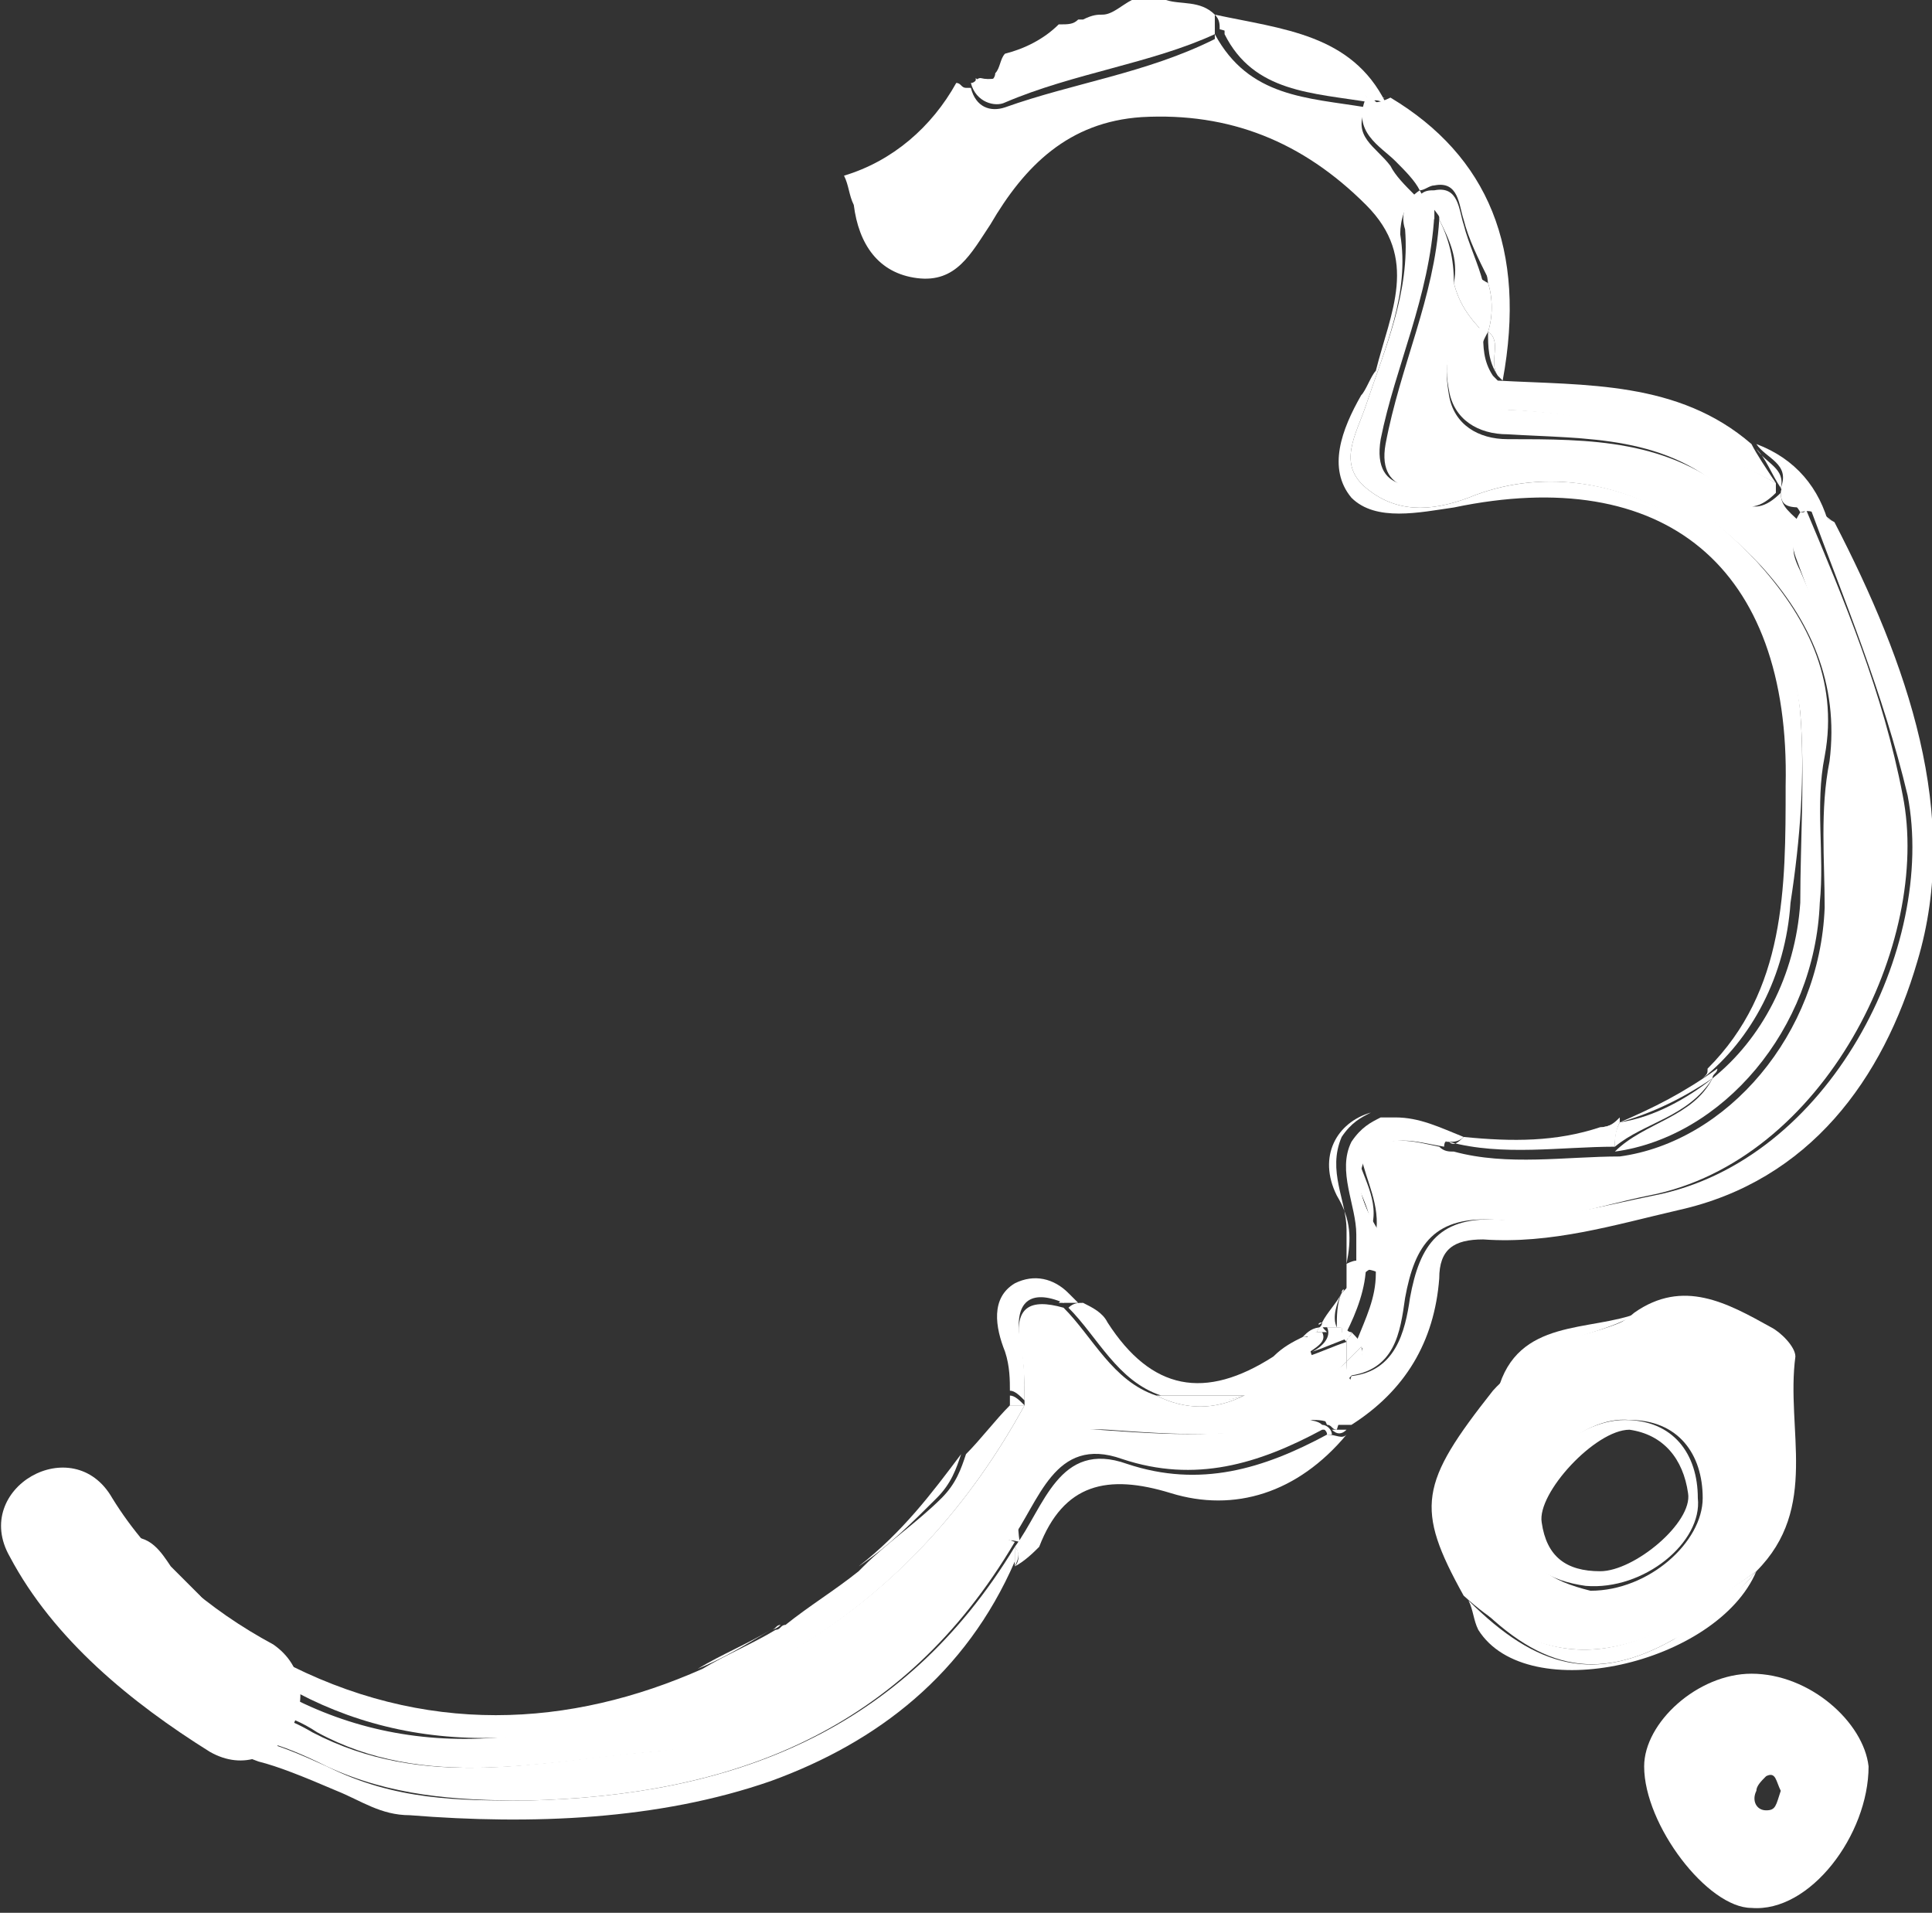 <svg id="Слой_1" xmlns="http://www.w3.org/2000/svg" viewBox="0 0 39.6 39.2"><rect x="0" y="0" width="39.6" height="39.2" fill="#333333" stroke="none"/><path fill="#FFF" d="M30.8,7.9c0,0-0.1-0.1-0.1-0.1C30.7,7.8,30.7,7.8,30.8,7.9z"/><path fill="#FFF" d="M36,32.2c1.3-1.3,0.6-2.9,0.8-4.4c0-0.2-0.3-0.5-0.5-0.6c-0.9-0.5-1.8-1-2.8-0.3c-0.8,0.7-2.1,0.7-2.9,1.6 c-1.5,1.9-1.6,2.4-0.6,4.2C32.3,34.8,34.2,33.5,36,32.2z M31.2,31.1c0-0.9,1.2-2.1,2.2-2c1,0,1.5,0.7,1.5,1.6 c0,0.9-1.1,1.9-2.3,1.9C31.8,32.4,31.2,32.1,31.2,31.1z"/><path fill="#FFF" d="M35.9,34.3c-1.1,0-2.2,1-2.2,1.9c0,1.2,1.3,2.9,2.2,2.9c1.2,0.1,2.4-1.5,2.4-2.9 C38.2,35.3,37.1,34.3,35.9,34.3z M36.2,37.1c-0.2,0-0.3-0.2-0.2-0.4c0-0.1,0.1-0.2,0.2-0.3c0.2-0.1,0.2,0.1,0.3,0.3 C36.4,37,36.4,37.1,36.2,37.1z"/><path fill="#FFF" d="M37.6,10.7c-0.2-0.1-0.4-0.2-0.5-0.3l0,0l0,0c0.7,1.9,1.5,3.8,2,5.9c0.6,3.1-1.6,7.5-5.2,8.2 c-1,0.2-2.1,0.5-3.1,0.5c-1.3-0.1-1.7,0.5-1.9,1.6c-0.1,0.7-0.3,1.5-1.2,1.6l0,0c-0.1,0.3-0.2,0.7-0.3,1c0.1,0,0.2,0,0.3,0 c1.1-0.7,1.7-1.7,1.8-3c0-0.6,0.3-0.8,0.9-0.8c1.4,0.1,2.7-0.3,4-0.6c2.7-0.6,4.2-2.7,4.9-5.1C40.2,16.7,39.1,13.6,37.6,10.7z"/><path fill="#FFF" d="M20.8,31.7c-2.3,3.8-5.8,5.1-10,5.2c-1.4,0-2.7,0-4.1-0.7c-1.1-0.5-1.7-0.7-2.2-0.5C4.7,35.8,5,36,5.3,36.1 c0.4,0.1,0.9,0.3,1.6,0.6c0.5,0.2,0.9,0.5,1.5,0.5c2.5,0.2,5.1,0.1,7.4-0.7c2.2-0.8,4-2.2,5-4.5C20.8,31.9,20.8,31.8,20.8,31.7z"/><path fill="#FFF" d="M30.6,7.7c-0.2-0.3-0.2-0.6-0.2-0.9v0l0,0c-0.4,0.7-0.4,1.6,0.5,1.6c2,0.1,3.8,0.6,5.5,1.5l0,0v0 c-0.2-0.3-0.4-0.6-0.5-0.8c-1.5-1.3-3.4-1.2-5.2-1.3C30.7,7.8,30.7,7.8,30.6,7.7z"/><path fill="#FFF" d="M27.2,29.4c-1.3,0.7-2.6,1.1-4.1,0.6c-1.4-0.5-1.7,0.9-2.3,1.7c0,0,0,0,0,0c0.1,0.1,0.1,0.3,0,0.4 c0.2-0.1,0.4-0.3,0.5-0.4c0.5-1.3,1.4-1.5,2.7-1.1c1.3,0.4,2.6,0,3.6-1.2C27.5,29.5,27.4,29.4,27.2,29.4z"/><path fill="#FFF" d="M27.3,29.3C27.3,29.3,27.3,29.3,27.3,29.3c0.1,0.1,0.2,0.1,0.3,0C27.5,29.3,27.4,29.3,27.3,29.3L27.3,29.3z"/><path fill="#FFF" d="M20.8,31.7C20.8,31.7,20.8,31.7,20.8,31.7C20.8,31.7,20.8,31.7,20.8,31.7L20.8,31.7c0,0.1,0,0.3,0,0.4 C20.9,31.9,20.9,31.8,20.8,31.7z"/><path fill="#FFF" d="M36,32.2c-0.5,0.6-1.1,1-1.7,1.4c-1.6,0.9-2.8,0.6-4.2-0.8c0.1,0.2,0.1,0.4,0.2,0.6 C31.3,35,35.2,34.1,36,32.2z"/><path fill="#FFF" d="M34.3,33.6c0.6-0.3,1.2-0.8,1.7-1.4c-1.9,1.3-3.7,2.6-5.9,0.5C31.5,34.2,32.7,34.5,34.3,33.6z"/><path fill="#FFF" d="M23.2,0c-0.2,0.1-0.4,0.3-0.6,0.3c-0.1,0-0.2,0-0.4,0.1c0,0-0.1,0-0.1,0c-0.1,0.1-0.2,0.1-0.4,0.1 C21.4,0.8,21,1,20.6,1.1c-0.1,0.1-0.1,0.3-0.2,0.4c0,0.1-0.1,0.2-0.2,0.2c0.4,0.1,0.8-0.2,1.1-0.4c1.2-0.6,2.4-0.8,3.6-0.7 c0-0.1,0-0.2,0-0.3c-0.3-0.3-0.7-0.2-1-0.3v0v0C23.7,0,23.5,0,23.2,0z"/><path fill="#FFF" d="M28.1,2.1L28.1,2.1c1.2,1,2.2,2,2.4,3.7c0.1,0.3,0.1,0.7,0,1c0.3,0.2,0,0.6,0.2,0.9c0,0,0.1,0.1,0.1,0.1 c0.5-2.7-0.3-4.6-2.3-5.8C28.3,2.1,28.2,2.1,28.1,2.1L28.1,2.1z"/><path fill="#FFF" d="M30.5,6.8c0,0.3,0,0.6,0.2,0.9C30.5,7.4,30.8,7,30.5,6.8C30.5,6.8,30.5,6.8,30.5,6.8L30.5,6.8z"/><path fill="#FFF" d="M25,0.6c1.1,0.3,2.3,0.5,3.1,1.5c0,0,0,0,0,0c0.1-0.1,0.2,0,0.3,0c-0.7-1.4-2.1-1.5-3.5-1.8 C25,0.4,25,0.5,25,0.6z"/><path fill="#FFF" d="M25,0.5C25,0.6,25,0.6,25,0.5C25,0.5,25,0.4,25,0.3C25,0.4,25,0.5,25,0.5L25,0.5z"/><path fill="#FFF" d="M28.1,2C28.1,2,28.1,2.1,28.1,2C28.1,2.1,28.1,2.1,28.1,2L28.1,2c0.1,0.1,0.2,0,0.3,0C28.3,2,28.2,2,28.1,2 z"/><path fill="#FFF" d="M33.6,26.9c-1,0.4-2.5,0.1-2.9,1.6C31.3,27.4,32.6,27.5,33.6,26.9z"/><path fill="#FFF" d="M33.6,26.9c-0.9,0.6-2.3,0.4-2.9,1.6C31.5,27.7,32.7,27.7,33.6,26.9z"/><path fill="#FFF" d="M36.5,10c0.1,0.2,0.3,0.3,0.4,0.5c0.3-0.1,0.4,0.1,0.6,0.3C37.3,10,36.8,9.4,36,9.1 C36.2,9.4,36.7,9.5,36.5,10z"/><path fill="#FFF" d="M37,10.4C37,10.5,37,10.5,37,10.4L37,10.4c0.2,0.1,0.4,0.2,0.6,0.3C37.4,10.6,37.2,10.3,37,10.4z"/><path fill="#FFF" d="M36.5,10C36.5,10,36.5,10,36.5,10c0.1-0.4-0.3-0.5-0.5-0.8C36.2,9.4,36.3,9.7,36.5,10L36.5,10z"/><path fill="#FFF" d="M34.8,30.7c0-0.9-0.5-1.6-1.5-1.6c-1,0-2.2,1.1-2.2,2c0,1,0.7,1.3,1.4,1.4C33.7,32.6,34.9,31.6,34.8,30.7z M31.6,31.2c-0.1-0.6,1.1-1.9,1.8-1.9c0.7,0.1,1.1,0.6,1.2,1.3c0.1,0.6-1.1,1.6-1.8,1.6C32.1,32.2,31.7,31.9,31.6,31.2z"/><path fill="#FFF" d="M27.6,27.9c0-0.1,0-0.3,0-0.4c-0.3,0.1-0.5,0.2-0.8,0.3h0l-1.3,0.8l0,0c-0.6,0.3-1.2,0.3-1.8,0 c-0.9-0.3-1.3-1.2-1.9-1.8l0,0c-0.7-0.2-1,0-0.9,0.7c0.1,0.4,0.1,0.9,0.1,1.3h0c-2.3,4.2-6,6.4-10.7,6.8c-3.3,0.3-5.9-1.3-7.8-3.9 c-0.3,0.4,0.3,0.9,0,1.3h0l0,0c0.3,0.6,0.7,1.2,0.5,1.8c0.3,0.2,0.5,0.3,0.8,0.5C4,35.2,4.3,35.1,4.6,35c0.7,0,1.3,0.1,1.9,0.5 c2.2,1.2,4.6,0.6,6.9,0.4c2.6-0.2,4.5-1.6,6.2-3.5c0.3-0.4,0.6-1,1.3-0.8c-0.2-1.3,0.5-2.4,1.8-2.3c1.4,0.1,2.8,0.2,4.2-0.2 c0.1,0,0.3,0,0.4,0.1c-0.2-0.4-0.1-0.7,0.1-1.1C27.4,28.1,27.5,28,27.6,27.9z"/><path fill="#FFF" d="M27.6,27.9c-0.1,0.1-0.2,0.2-0.3,0.2c-0.2,0.4-0.3,0.7-0.1,1.1c0.1,0,0.1,0.1,0.2,0.1l0,0 c0.1-0.3,0.2-0.7,0.3-1l0,0l0,0C27.6,28.2,27.6,28,27.6,27.9z"/><path fill="#FFF" d="M20.8,31.6c-0.7-0.3-0.9,0.4-1.3,0.8c-1.6,1.9-3.6,3.3-6.2,3.5c-2.3,0.2-4.6,0.8-6.9-0.4 C5.9,35.2,5.3,35,4.6,35c-0.3,0-0.6,0.1-0.8,0.3c0.2,0.1,0.5,0.3,0.7,0.4c0.5-0.2,1.2,0,2.2,0.5c1.3,0.6,2.6,0.7,4.1,0.7 C15,36.8,18.5,35.5,20.8,31.6L20.8,31.6C20.8,31.7,20.8,31.7,20.8,31.6z"/><path fill="#FFF" d="M27.1,29.2c-0.1-0.1-0.3-0.1-0.4-0.1c-1.4,0.4-2.8,0.3-4.2,0.2c-1.2-0.1-1.9,1-1.8,2.3c0,0,0,0,0,0 c0.6-0.8,0.9-2.2,2.3-1.7c1.5,0.5,2.8,0.1,4.1-0.6c0,0,0,0,0,0C27.2,29.3,27.2,29.3,27.1,29.2z"/><path fill="#FFF" d="M27.1,29.2c0,0.1,0.1,0.1,0.1,0.2c0,0,0,0,0,0c0,0,0.1,0,0.1,0l0,0l0,0C27.3,29.3,27.2,29.2,27.1,29.2z"/><path fill="#FFF" d="M20.8,31.7L20.8,31.7L20.8,31.7C20.8,31.7,20.8,31.7,20.8,31.7C20.8,31.6,20.8,31.6,20.8,31.7 C20.8,31.7,20.8,31.7,20.8,31.7z"/><path fill="#FFF" d="M30,23.3C30,23.3,30,23.3,30,23.3C30,23.3,30,23.3,30,23.3C30,23.3,30,23.3,30,23.3z"/><path fill="#FFF" d="M36.5,10.1c-0.3,0.3-0.6,0.4-0.9,0.1C34.2,9,32.6,9,30.9,9c-0.6,0-1.1-0.3-1.2-0.9 c-0.1-0.6-0.1-1.1,0.7-1.3c-0.3-0.3-0.5-0.6-0.6-1c0-0.5-0.1-0.9-0.3-1.3c-0.1,1.6-0.8,3-1.1,4.6c-0.2,1.1,0.9,1,1.5,0.8 c2.5-1,4.5-0.1,6.2,1.7c1,1.1,1.6,2.4,1.4,4c-0.2,1-0.1,2-0.1,3c-0.1,2.6-2,4.8-4.2,5.1l0,0c-1.1,0-2.3,0.2-3.4-0.1 c-0.1,0-0.2,0-0.3-0.1l0,0h0l0,0c-0.5-0.1-1.1-0.3-1.6,0.2l0,0l0,0c0.1,0.5,0.4,1,0.3,1.6c0,0.3,0,0.5,0,0.8c0,0.5-0.2,0.9-0.4,1.4 l0,0c0.1,0.1,0.2,0.2,0.2,0.3c0.3-0.4,0.5-0.9,0.6-1.4c0.2-1.2,0.7-1.7,2-1.7c1.4,0,2.8-0.1,4.1-0.7c2.4-1.1,4.3-4.8,3.7-7.5 c-0.4-1.7-0.8-3.2-1.5-4.8c-0.2-0.4-0.2-0.6,0.1-0.9c0,0,0,0,0,0C36.7,10.5,36.5,10.4,36.5,10.1z"/><path fill="#FFF" d="M36.9,10.5c-0.2,0.3-0.2,0.6-0.1,0.9c0.6,1.6,1.1,3.1,1.5,4.8c0.6,2.8-1.3,6.4-3.7,7.5 c-1.3,0.6-2.7,0.7-4.1,0.7c-1.3,0-1.8,0.6-2,1.7c-0.1,0.5-0.3,1-0.6,1.4c0.1,0.3-0.1,0.5-0.3,0.7c1-0.1,1.1-0.9,1.2-1.6 c0.2-1.1,0.6-1.7,1.9-1.6c1,0.1,2.1-0.3,3.1-0.5c3.6-0.7,5.8-5.2,5.2-8.2c-0.4-2.1-1.2-4-2-5.9l0,0C37,10.5,37,10.5,36.9,10.5 C36.9,10.5,36.9,10.5,36.9,10.5z"/><path fill="#FFF" d="M29.7,8c0.1,0.6,0.6,0.9,1.2,0.9c1.6,0.1,3.3,0,4.6,1.3c0.3,0.3,0.6,0.2,0.9-0.1c0-0.1,0-0.1,0-0.2l0,0 C34.8,9,33,8.5,31,8.4c-0.9,0-0.9-0.9-0.5-1.6l0,0c0,0,0,0-0.1-0.1C29.6,6.9,29.6,7.5,29.7,8z"/><path fill="#FFF" d="M29.5,4.3c0,0.1,0,0.1,0,0.2c0.2,0.4,0.4,0.8,0.3,1.3c0.1,0.4,0.3,0.7,0.6,1c0,0,0,0,0,0c0,0,0,0,0.1,0 c0.1-0.3,0.1-0.7,0-1C29.9,5.5,29.9,4.8,29.5,4.3z"/><path fill="#FFF" d="M30.4,6.8C30.4,6.8,30.4,6.8,30.4,6.8C30.5,6.8,30.5,6.8,30.4,6.8C30.5,6.8,30.4,6.8,30.4,6.8 C30.4,6.8,30.4,6.8,30.4,6.8z"/><path fill="#FFF" d="M36.5,10.1c0,0.3,0.2,0.3,0.5,0.3c0,0,0,0,0,0c-0.1-0.2-0.3-0.3-0.4-0.5C36.5,10,36.5,10.1,36.5,10.1 C36.5,10.1,36.5,10.1,36.5,10.1z"/><path fill="#FFF" d="M36.9,10.5C37,10.5,37,10.5,36.9,10.5C37,10.5,37,10.5,36.9,10.5C37,10.5,37,10.5,36.9,10.5z"/><path fill="#FFF" d="M36.5,10.1C36.5,10.1,36.5,10.1,36.5,10.1c0-0.1,0.1-0.1,0.1-0.2c0,0,0,0,0,0C36.5,10,36.5,10.1,36.5,10.1z"/><path fill="#FFF" d="M27.7,27.3L27.7,27.3c0,0.1-0.1,0.1-0.1,0.2h0c0,0.1,0,0.3,0,0.4c0.1-0.1,0.2-0.2,0.3-0.3 C27.9,27.5,27.8,27.4,27.7,27.3z"/><path fill="#FFF" d="M27.9,27.6c-0.1,0.1-0.2,0.2-0.3,0.3c0,0.1,0,0.2,0,0.4l0,0C27.8,28.1,28,27.8,27.9,27.6z"/><path fill="#FFF" d="M36.9,14.6c-0.3-3.4-3.9-5.6-6.8-4.4c-0.8,0.3-1.5,0.3-2.1-0.2c-0.6-0.5-0.2-1.1,0-1.7 c0.4-1.2,0.9-2.3,0.7-3.5c0-0.3,0.1-0.6,0.3-0.8c-0.2-0.2-0.4-0.4-0.5-0.6c-0.3-0.4-0.8-0.6-0.5-1.2c-1.2-0.2-2.4-0.2-3.1-1.5 c0,0,0,0,0,0.1c-1.4,0.7-2.9,0.9-4.3,1.4c-0.3,0.1-0.6,0-0.7-0.4c0,0-0.1,0-0.1,0c-0.1,0-0.1-0.1-0.2-0.1c-0.5,0.9-1.3,1.6-2.3,1.9 c0.1,0.2,0.1,0.4,0.2,0.6C17.6,5,18,5.6,18.8,5.7c0.8,0.1,1.1-0.5,1.5-1.1c0.7-1.2,1.6-2.1,3.1-2.2c1.8-0.1,3.3,0.5,4.6,1.8 c1.1,1.1,0.5,2.2,0.2,3.4C28.1,7.7,28,8,27.9,8.1c-0.4,0.7-0.7,1.5-0.2,2.1c0.5,0.5,1.4,0.3,2.1,0.2c4.3-0.9,6.9,1.2,6.8,5.7 c0,2.1,0,4.2-1.6,5.8c0,0.1,0,0.1-0.1,0.2c1-0.8,1.7-2.1,1.8-3.6C36.9,17.2,37,15.9,36.9,14.6z"/><path fill="#FFF" d="M20.6,2.1c1.4-0.6,3-0.8,4.3-1.4c0,0,0,0,0-0.1c0,0,0-0.1-0.1-0.1v0c-1.3-0.1-2.5,0.1-3.6,0.7 c-0.3,0.2-0.7,0.5-1.1,0.4c-0.1,0-0.1,0.1-0.2,0.1C20,2.1,20.4,2.2,20.6,2.1z"/><path fill="#FFF" d="M20,1.8c0.1,0,0.1-0.1,0.2-0.1c-0.1,0-0.1,0-0.2-0.1l0,0v0C20,1.7,20,1.7,20,1.8z"/><path fill="#FFF" d="M28.6,3.3c0.2,0.2,0.4,0.4,0.5,0.6c0.1,0,0.2-0.1,0.3-0.1c0.5-0.1,0.5,0.4,0.6,0.7c0.1,0.4,0.3,0.8,0.5,1.2 c-0.1-1.6-1.2-2.7-2.4-3.7l0,0c0,0,0,0-0.1,0C27.7,2.7,28.3,3,28.6,3.3z"/><path fill="#FFF" d="M28.1,2.1C28.1,2.1,28.1,2.1,28.1,2.1c-0.7-1-1.9-1.2-3-1.5c0,0,0,0,0,0.1C25.7,1.9,26.9,1.9,28.1,2.1z"/><path fill="#FFF" d="M25,0.6C25,0.6,25,0.6,25,0.6C25,0.6,25,0.6,25,0.6L25,0.6L25,0.6C25,0.6,25,0.6,25,0.6z"/><path fill="#FFF" d="M28.1,2.1C28.1,2.1,28.1,2.1,28.1,2.1C28.1,2.1,28.1,2.1,28.1,2.1C28.1,2.1,28.1,2.1,28.1,2.1z"/><path fill="#FFF" d="M28.8,4.7C28.9,6,28.4,7.1,28,8.3c-0.2,0.6-0.6,1.2,0,1.7c0.6,0.5,1.3,0.5,2.1,0.2c2.9-1.2,6.4,1,6.8,4.4 c0.1,1.3,0,2.6,0,3.9c-0.1,1.5-0.8,2.8-1.8,3.6c-0.4,0.8-1.4,0.9-2,1.5c2.2-0.3,4.1-2.5,4.2-5.1c0.1-1-0.1-2,0.1-3 c0.3-1.6-0.4-2.9-1.4-4c-1.7-1.8-3.7-2.7-6.2-1.7c-0.6,0.2-1.7,0.4-1.5-0.8c0.3-1.5,1-2.9,1.1-4.6c-0.1-0.2-0.2-0.3-0.3-0.5 C28.8,4.1,28.7,4.4,28.8,4.7z"/><path fill="#FFF" d="M29.4,3.9c-0.1,0-0.2,0-0.3,0.1c0.1,0.2,0.2,0.3,0.3,0.5c0-0.1,0-0.1,0-0.2c0.4,0.5,0.5,1.2,1,1.5 C30.3,5.4,30.1,5,30,4.6C29.9,4.3,29.9,3.8,29.4,3.9z"/><path fill="#FFF" d="M21.3 0L21.3 0 21.3 0z"/><path fill="#FFF" d="M2.2,33.3C2.2,33.3,2.2,33.3,2.2,33.3c0-0.1-0.1-0.2-0.1-0.3c0-0.1,0-0.3-0.1-0.5c0,0-0.1-0.1-0.1-0.1 c-0.4-0.3-0.8-0.6-1.3-0.9C1,32.3,1.5,32.8,2.2,33.3z"/><path fill="#FFF" d="M2.2,33.3c0-0.2,0-0.4,0-0.6c-0.1,0-0.1-0.1-0.2-0.1c0,0.2,0.1,0.3,0.1,0.5C2.1,33.2,2.1,33.2,2.2,33.3z"/><path fill="#FFF" d="M16,33.3C16,33.3,16,33.3,16,33.3C16,33.3,16,33.3,16,33.3z"/><path fill="#FFF" d="M15.8,33.4c-0.5,0.3-1,0.5-1.5,0.8C14.8,34,15.3,33.7,15.8,33.4z"/><path fill="#FFF" d="M17.6,32.1c0.6-0.4,1.1-0.9,1.6-1.4c0.3-0.3,0.4-0.6,0.5-0.9C19.1,30.6,18.5,31.4,17.6,32.1z"/><path fill="#FFF" d="M19.8,29.8c-0.1,0.3-0.2,0.6-0.5,0.9c-0.5,0.5-1.1,0.9-1.6,1.4c0,0-0.1,0.1-0.1,0.1c-0.5,0.4-1,0.7-1.5,1.1 c0,0,0,0,0,0c-0.1,0-0.1,0.1-0.2,0.1c-0.5,0.3-1,0.5-1.5,0.8c-2.7,1.2-5.7,1.4-8.7-0.2c-0.6-0.3-1.2-0.8-1.6-1.3 c-0.2-0.2-0.4-0.4-0.6-0.6c-0.2-0.3-0.4-0.6-0.8-0.6c0,0,0,0,0,0c0,0.1,0,0.1,0,0.2l0,0c2,2.6,4.5,4.1,7.8,3.9 C15,35.2,18.7,33,21,28.8c-0.1,0-0.2,0-0.3,0C20.4,29.1,20.1,29.5,19.8,29.8z"/><path fill="#FFF" d="M1.9,31.9c0.1,0.2,0.2,0.4,0.2,0.6c0,0.1,0.1,0.1,0.1,0.2c0,0.1,0,0.1,0,0.2c0,0,0.1,0.1,0.1,0.1l0,0 c0.3-0.4-0.3-0.9,0-1.3v0c0-0.1-0.1-0.1-0.1-0.2C2.1,31.6,2,31.7,1.9,31.9z"/><path fill="#FFF" d="M2,32.6c0.1,0,0.1,0.1,0.2,0.1c0.1,0,0.1,0.1,0.2,0.1c0-0.1,0-0.1,0-0.2c0-0.1-0.1-0.1-0.1-0.2 c-0.1-0.2-0.2-0.4-0.2-0.6C1.9,32.1,1.9,32.4,2,32.6z"/><path fill="#FFF" d="M2.4,31.5c0,0-0.1,0-0.1,0c0,0.1,0.1,0.1,0.1,0.2C2.4,31.6,2.4,31.5,2.4,31.5z"/><path fill="#FFF" d="M26.7,27.4C26.7,27.4,26.7,27.4,26.7,27.4c0.2,0,0.2-0.1,0.3-0.1c0,0,0-0.1,0.1-0.1 C26.9,27.2,26.8,27.3,26.7,27.4z"/><path fill="#FFF" d="M27,27.3c-0.1,0-0.2,0-0.2,0.1c0,0-0.1,0-0.1,0c-0.2,0.1-0.4,0.2-0.6,0.4c-1.4,0.9-2.5,0.7-3.4-0.7 c-0.1-0.2-0.3-0.3-0.5-0.4c-0.1,0-0.2,0-0.3,0.1l0,0l0,0c0.6,0.6,1,1.5,1.9,1.8c0.6,0,1.2,0,1.8,0l0,0l0,0c0.4-0.3,0.9-0.5,1.3-0.8 l0,0l0,0C26.8,27.6,26.9,27.5,27,27.3z"/><path fill="#FFF" d="M21.9,26.5c-0.3-0.3-0.7-0.4-1.1-0.2c-0.5,0.3-0.4,0.9-0.2,1.4c0.1,0.3,0.1,0.6,0.1,0.8 c0.1,0,0.2,0.1,0.3,0.2l0,0h0c0-0.4,0-0.9-0.1-1.3c-0.1-0.7,0.2-1,0.9-0.7C21.8,26.7,21.9,26.6,21.9,26.5z"/><path fill="#FFF" d="M20.7,28.6c0,0.1,0,0.1,0,0.2c0.1,0,0.2,0,0.3,0l0,0C20.9,28.7,20.8,28.6,20.7,28.6z"/><path fill="#FFF" d="M22.1,26.7c-0.1-0.1-0.1-0.1-0.2-0.2c-0.1,0.1-0.1,0.1-0.2,0.2l0,0C21.9,26.7,22,26.7,22.1,26.7z"/><path fill="#FFF" d="M2.3,33.8c0-0.1-0.1-0.3-0.2-0.4l0,0C2.2,33.5,2.3,33.7,2.3,33.8z"/><path fill="#FFF" d="M2.2,33.3C2.2,33.3,2.2,33.4,2.2,33.3L2.2,33.3C2.2,33.4,2.2,33.3,2.2,33.3C2.2,33.3,2.2,33.3,2.2,33.3z"/><path fill="#FFF" d="M2.2,33.3C2.2,33.3,2.2,33.4,2.2,33.3C2.2,33.4,2.2,33.3,2.2,33.3c0.1-0.1,0.2-0.3,0.2-0.4 c-0.1-0.1-0.1-0.1-0.1-0.2C2.2,32.9,2.2,33.1,2.2,33.3z"/><path fill="#FFF" d="M2.3,32.9c0,0,0.1,0.1,0.1,0.1C2.4,33,2.4,32.9,2.3,32.9C2.3,32.9,2.3,32.9,2.3,32.9z"/><path fill="#FFF" d="M2.3,32.9C2.3,32.9,2.3,32.9,2.3,32.9c0-0.1-0.1-0.2-0.1-0.2C2.2,32.8,2.3,32.9,2.3,32.9z"/><path fill="#FFF" d="M27.1,27.1c0,0,0,0.1,0,0.1c0.1,0,0.2,0,0.3,0c-0.1-0.2,0-0.5,0.1-0.7C27.4,26.7,27.2,26.9,27.1,27.1 C27.1,27.1,27.1,27.1,27.1,27.1z"/><path fill="#FFF" d="M27.5,27.2c-0.1,0-0.2,0-0.3,0c0.1,0.2-0.1,0.4-0.3,0.5c0.3-0.1,0.5-0.2,0.8-0.3l0,0 C27.5,27.4,27.5,27.3,27.5,27.2z"/><path fill="#FFF" d="M27.5,26.5c-0.1,0.2-0.1,0.5-0.1,0.7c0.1,0,0.1,0,0.2,0.1c0.2-0.4,0.4-0.9,0.4-1.4 C27.9,26.1,27.7,26.3,27.5,26.5C27.5,26.5,27.5,26.5,27.5,26.5z"/><path fill="#FFF" d="M27.6,27.5L27.6,27.5L27.6,27.5c0-0.1,0.1-0.1,0.1-0.2c-0.1,0-0.1-0.1-0.2-0.1 C27.5,27.3,27.5,27.4,27.6,27.5z"/><path fill="#FFF" d="M27.1,27.1C27,27.1,27,27.2,27.1,27.1L27.1,27.1c0,0.1-0.1,0.1-0.1,0.2c0.1,0,0.1,0,0.2,0 C27.1,27.2,27.1,27.2,27.1,27.1C27.1,27.1,27.1,27.1,27.1,27.1z"/><path fill="#FFF" d="M27.1,27.3c-0.1,0-0.1,0-0.2,0c-0.1,0.2-0.1,0.3-0.2,0.5l0,0C27,27.6,27.2,27.5,27.1,27.3z"/><path fill="#FFF" d="M23.7,28.6c0.6,0.3,1.2,0.3,1.8,0C24.9,28.8,24.3,28.7,23.7,28.6z"/><path fill="#FFF" d="M23.7,28.6c0.6,0.2,1.2,0.2,1.8,0l0,0C24.9,28.6,24.3,28.6,23.7,28.6z"/><path fill="#FFF" d="M27.4,24.5c0.3,0.5,0.3,0.9,0.2,1.4c0,0,0,0,0,0c0-0.2,0-0.4,0-0.7c0-0.6-0.4-1.2-0.1-1.9 c0.2-0.3,0.4-0.4,0.6-0.5C27.4,23,27,23.7,27.4,24.5z"/><path fill="#FFF" d="M29.7,23.4c-0.1,0-0.2-0.1-0.3-0.1C29.5,23.4,29.6,23.4,29.7,23.4z"/><path fill="#FFF" d="M30,23.3c-0.5-0.2-0.9-0.4-1.4-0.4c-0.1,0-0.2,0-0.3,0c-0.2,0.1-0.4,0.2-0.6,0.5c-0.3,0.6,0.1,1.3,0.1,1.9 c0,0.2,0,0.4,0,0.7c0.1,0,0.3,0,0.5,0.1c0-0.3,0-0.5,0-0.8c-0.3-0.5-0.6-1-0.3-1.6l0,0c0.5-0.5,1-0.3,1.6-0.2l0,0 C29.6,23.3,29.8,23.3,30,23.3C30,23.3,30,23.3,30,23.3z"/><path fill="#FFF" d="M27.6,26.2c0-0.1,0-0.2,0-0.3c0,0,0,0,0-0.1c0,0,0,0,0,0C27.6,26,27.6,26.1,27.6,26.2z"/><path fill="#FFF" d="M27.6,25.9C27.6,25.9,27.6,25.9,27.6,25.9c0,0.2,0,0.3,0,0.4c0,0.1,0,0.1,0,0.2c0.2-0.2,0.3-0.4,0.5-0.5 C27.9,25.8,27.8,25.8,27.6,25.9z"/><path fill="#FFF" d="M32.8,23.1c0.1,0,0.2,0,0.4-0.1c0,0,0,0,0-0.1C33.1,23,33,23.1,32.8,23.1z"/><path fill="#FFF" d="M29.4 23.3L29.4 23.3 29.4 23.3z"/><path fill="#FFF" d="M33.2,23c-0.1,0-0.2,0.1-0.4,0.1c-0.9,0.3-1.8,0.3-2.8,0.2c0,0,0,0,0,0c-0.1,0.1-0.2,0.2-0.3,0.1 c1.1,0.3,2.3,0.1,3.4,0.1l0,0l0,0C33.1,23.4,33.1,23.2,33.2,23z"/><path fill="#FFF" d="M33.2,23c0.7-0.2,1.3-0.5,1.9-0.9c0-0.1,0.1-0.1,0.1-0.2C34.5,22.4,33.9,22.7,33.2,23 C33.2,23,33.2,23,33.2,23z"/><path fill="#FFF" d="M35.1,22.1c-0.5,0.4-1.2,0.8-1.9,0.9c-0.1,0.2-0.1,0.3-0.1,0.5l0,0C33.7,23,34.6,22.9,35.1,22.1z"/><path fill="#FFF" d="M30,23.3c-0.2,0-0.4,0-0.6,0l0,0c0.1,0,0.2,0.1,0.3,0.1C29.8,23.4,29.9,23.4,30,23.3z"/><path fill="#FFF" d="M28.1,25.2c0.2-0.6-0.2-1.1-0.3-1.6l0,0C27.6,24.2,28.1,24.6,28.1,25.2z"/><path fill="#FFF" d="M28.1,25.2c0-0.5-0.5-1-0.3-1.6C27.4,24.2,27.8,24.7,28.1,25.2z"/><path fill="#FFF" d="M16,33.3c-0.1,0-0.1,0.1-0.2,0.1C15.8,33.4,15.9,33.4,16,33.3z"/><path fill="#FFF" d="M27.5,26.5C27.5,26.5,27.5,26.5,27.5,26.5C27.6,26.4,27.5,26.4,27.5,26.5C27.5,26.5,27.5,26.5,27.5,26.5z"/><path fill="#FFF" d="M0.2,31.9c0.9,1.7,2.5,3,4.1,4c1.4,0.8,2.6-1.3,1.3-2.2C4.3,33,3.1,32,2.3,30.7 C1.5,29.3-0.6,30.5,0.2,31.9L0.2,31.9z"/></svg>